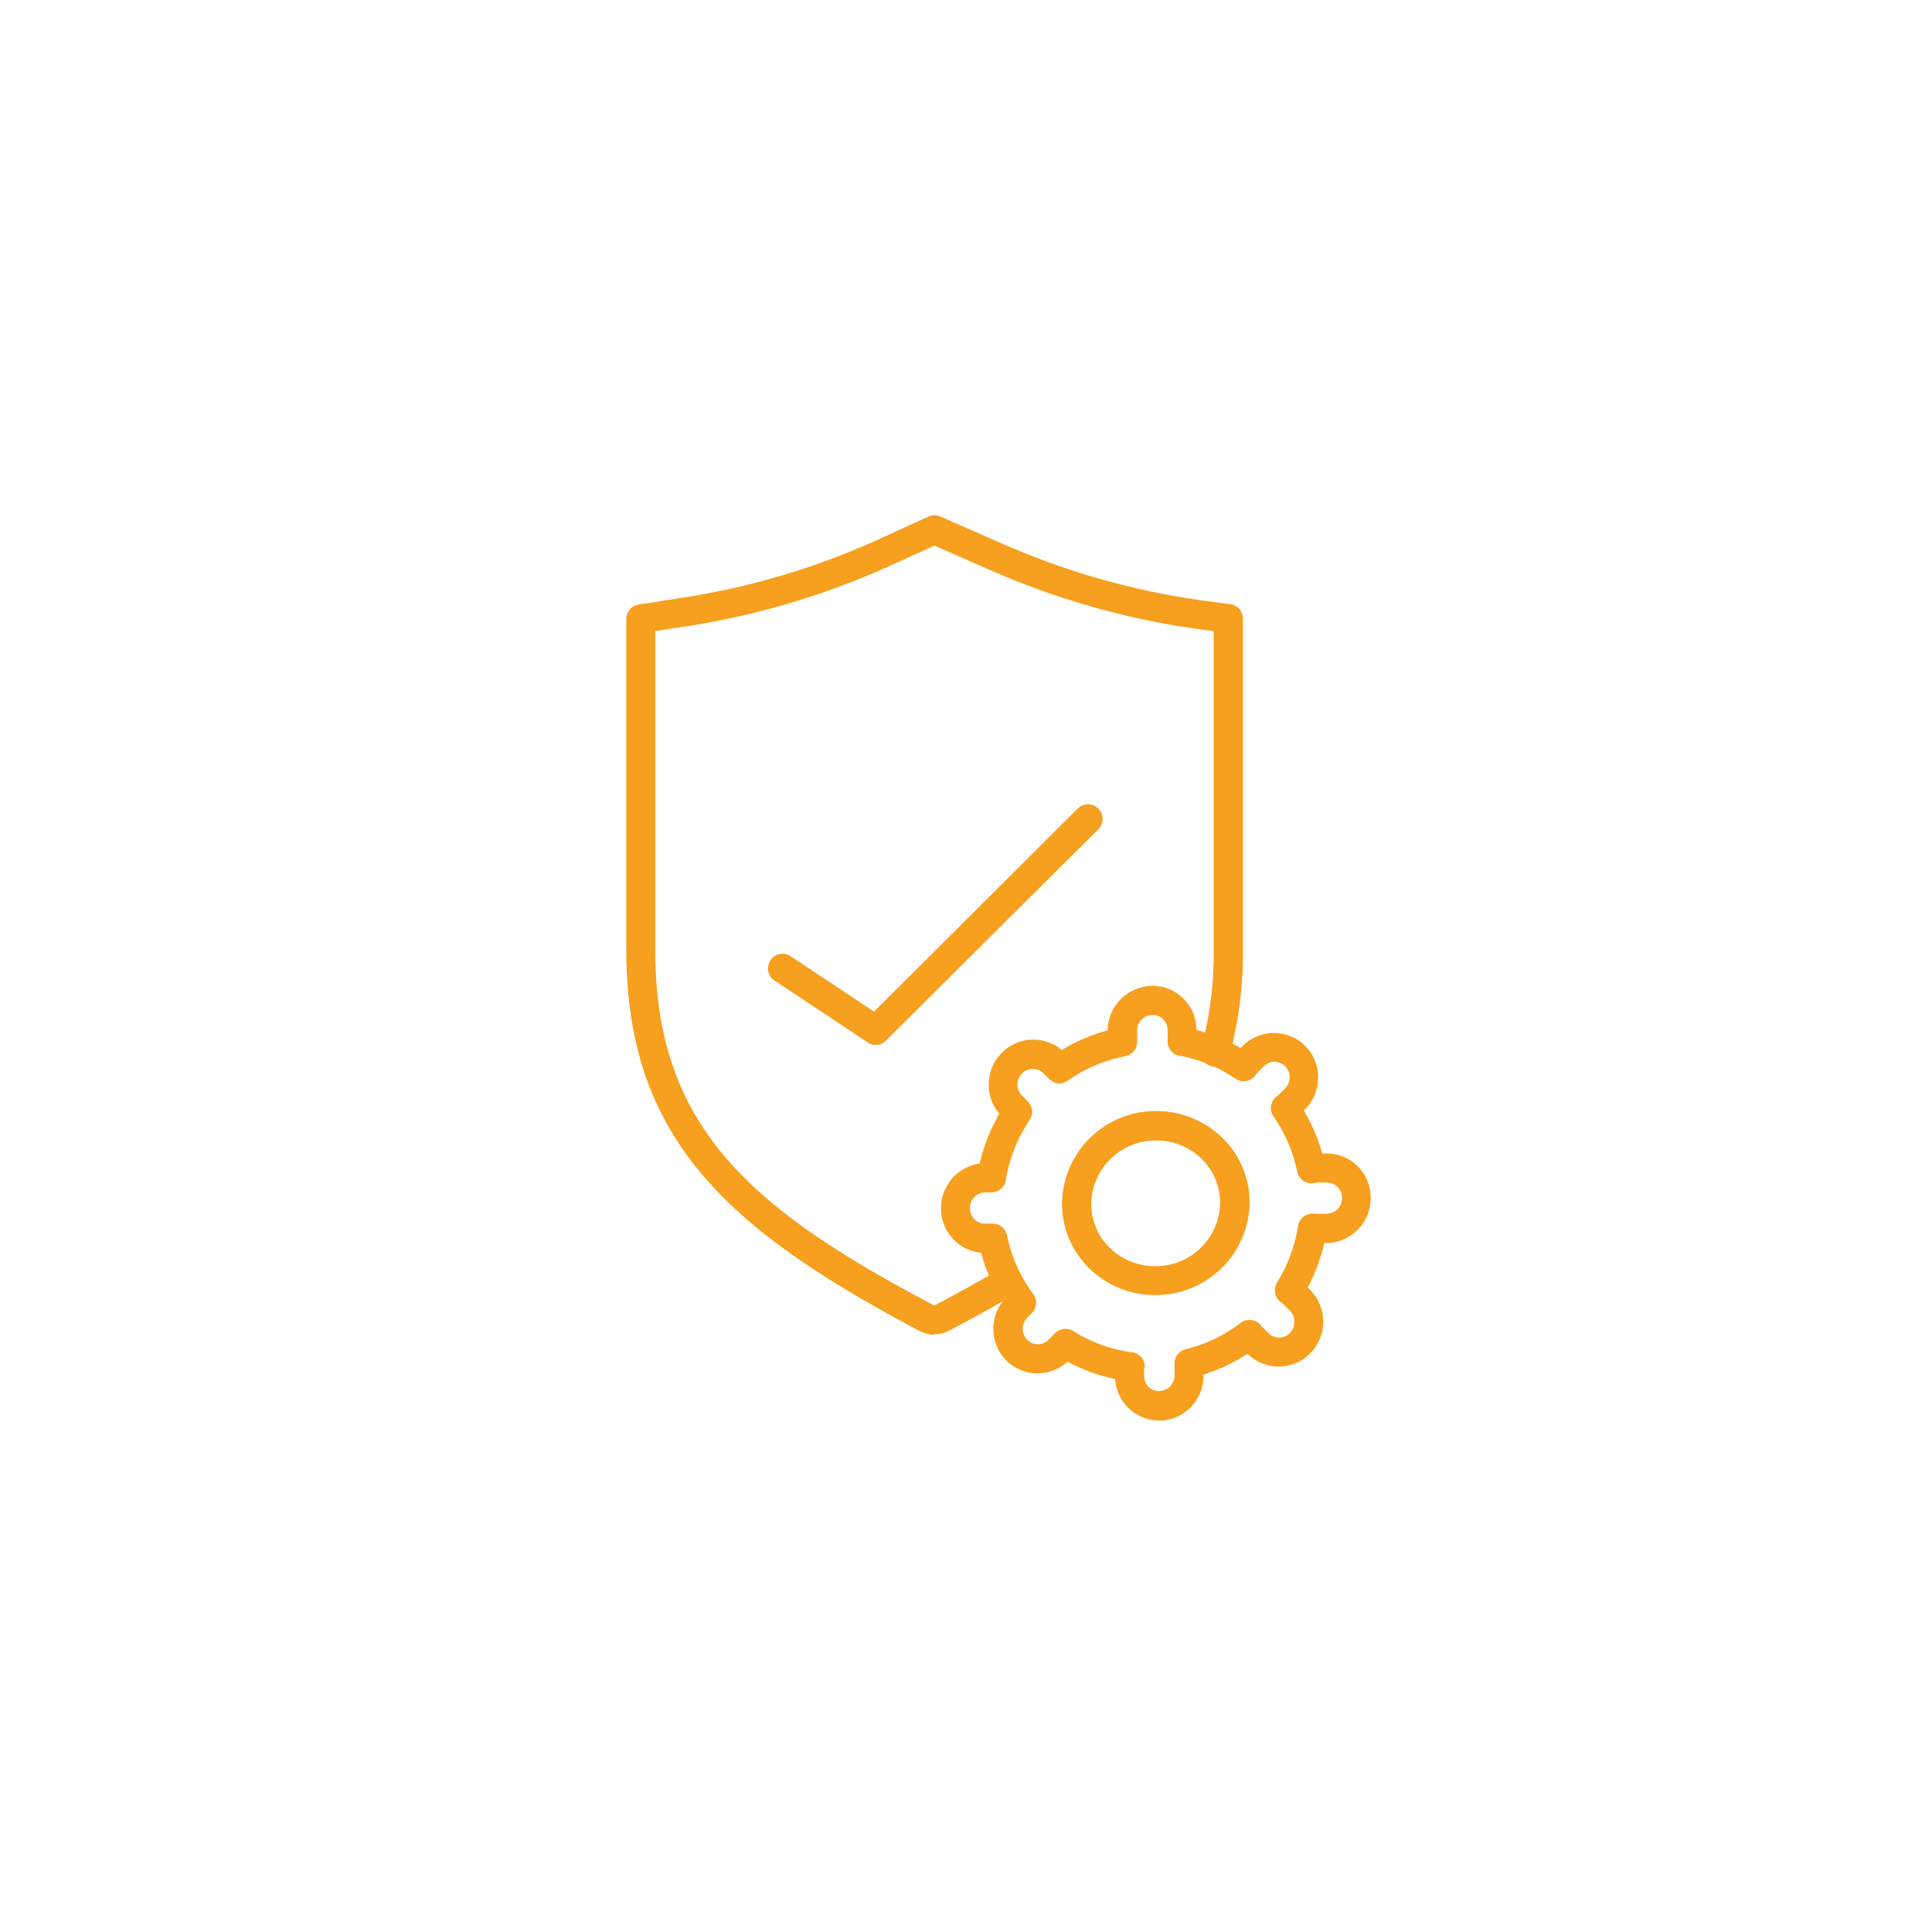 <svg id="Layer_1" data-name="Layer 1" xmlns="http://www.w3.org/2000/svg" viewBox="0 0 300 300"><defs><style>.cls-1{fill:#f79f1e;}</style></defs><path class="cls-1" d="M145.14,207.25a5.08,5.08,0,0,1-2.43-.62C113.24,191,97.26,177,97.26,147.56V96.11a2.26,2.26,0,0,1,1.92-2.24l6.44-1a116.25,116.25,0,0,0,31-9.21l7.56-3.45a2.29,2.29,0,0,1,1.85,0l9.6,4.21a117.36,117.36,0,0,0,31.73,8.91l3.66.48A2.27,2.27,0,0,1,193,96v51.45a61.06,61.06,0,0,1-2.07,16.4,2.27,2.27,0,1,1-4.37-1.2,56.64,56.64,0,0,0,1.9-15.2V98l-1.69-.22a121.9,121.9,0,0,1-33-9.25l-8.66-3.8-6.63,3a121.45,121.45,0,0,1-32.21,9.57l-4.52.7v49.51c0,27.29,14.51,40,43.07,55.08a.58.58,0,0,0,.51,0c3.79-2,7.06-3.82,10-5.57a2.27,2.27,0,0,1,2.3,3.91c-3,1.78-6.34,3.63-10.16,5.65a5,5,0,0,1-2.39.6Z"/><path class="cls-1" d="M136,162.26a2.21,2.21,0,0,1-1.25-.38l-14.49-9.63a2.26,2.26,0,1,1,2.51-3.77l12.95,8.6,31.53-31.43a2.27,2.27,0,1,1,3.2,3.21L137.56,161.6a2.26,2.26,0,0,1-1.61.66Z"/><path class="cls-1" d="M180,220.57a6.82,6.82,0,0,1-4.84-2,6.91,6.91,0,0,1-2-4.43,27.1,27.1,0,0,1-7.39-2.7,6.86,6.86,0,0,1-4.65,1.81h0a6.81,6.81,0,0,1-4.87-2,7,7,0,0,1-.56-9.16,27.62,27.62,0,0,1-3.36-7.57,6.8,6.8,0,0,1-4.21-2,6.88,6.88,0,0,1-2-4.94,7,7,0,0,1,6-6.91,27.73,27.73,0,0,1,3.06-7.73,7,7,0,0,1,.36-9.44,6.84,6.84,0,0,1,4.91-2.06h0a6.77,6.77,0,0,1,4.41,1.61A27,27,0,0,1,172,160a7,7,0,0,1,6.91-6.91,6.64,6.64,0,0,1,4.87,2,6.87,6.87,0,0,1,2,4.85,27.13,27.13,0,0,1,6.85,2.8l.27-.27a6.84,6.84,0,0,1,4.91-2.06h0a6.77,6.77,0,0,1,4.86,2,7,7,0,0,1,0,9.82l-.21.22a27.85,27.85,0,0,1,2.86,6.66H206a6.8,6.8,0,0,1,4.84,2,6.92,6.92,0,0,1,2,4.93,7,7,0,0,1-6.91,7h-.3a27.85,27.85,0,0,1-2.57,6.88l.4.4a7,7,0,0,1,0,9.82,6.88,6.88,0,0,1-4.92,2.06h0a6.82,6.82,0,0,1-4.84-2,27.3,27.3,0,0,1-6.81,3.24v.17a7,7,0,0,1-6.9,7Zm-2.34-8.25v1.32a2.41,2.41,0,0,0,.71,1.72A2.26,2.26,0,0,0,180,216h0a2.44,2.44,0,0,0,2.39-2.45V212.2a2.45,2.45,0,0,0,0-.27,2.27,2.27,0,0,1,1.72-2.42,22.78,22.78,0,0,0,8.53-4.09,2.27,2.27,0,0,1,3.15.38l.17.2,1,1a2.29,2.29,0,0,0,1.65.69h0a2.34,2.34,0,0,0,1.69-.71,2.47,2.47,0,0,0,0-3.45l-1-1-.35-.29a2.28,2.28,0,0,1-.66-3.08,23.46,23.46,0,0,0,3.27-8.8,2.27,2.27,0,0,1,2.61-1.89l.39,0H206a2.44,2.44,0,0,0,2.39-2.45,2.4,2.4,0,0,0-.7-1.72,2.48,2.48,0,0,0-1.65-.68h-1.37a2.37,2.37,0,0,0-.52.06,2.24,2.24,0,0,1-1.73-.3,2.27,2.27,0,0,1-1-1.45,23.08,23.08,0,0,0-3.67-8.57,2.26,2.26,0,0,1,.5-3.11,1.81,1.81,0,0,0,.3-.25l1-1a2.44,2.44,0,0,0,0-3.44,2.31,2.31,0,0,0-1.64-.69h0a2.35,2.35,0,0,0-1.68.72l-1,1a3.75,3.75,0,0,0-.26.33,2.27,2.27,0,0,1-3.14.58,22.35,22.35,0,0,0-8.66-3.56,2.27,2.27,0,0,1-1.86-2.41,1.11,1.11,0,0,0,0-.19V160a2.44,2.44,0,0,0-.7-1.72,2.3,2.3,0,0,0-1.65-.68,2.44,2.44,0,0,0-2.39,2.45v1.54a2.3,2.3,0,0,1-1.83,2.42,22.78,22.78,0,0,0-8.92,3.79,2.26,2.26,0,0,1-2.91-.25l-.88-.88a2.27,2.27,0,0,0-1.64-.69h0a2.34,2.34,0,0,0-1.69.71,2.46,2.46,0,0,0,0,3.45l.9.91a2.26,2.26,0,0,1,.28,2.86,23.41,23.41,0,0,0-3.69,9.33,2.27,2.27,0,0,1-2.23,1.91H153a2.44,2.44,0,0,0-2.39,2.45,2.36,2.36,0,0,0,.7,1.72A2.23,2.23,0,0,0,153,190h1.15a2.27,2.27,0,0,1,2.22,1.81,22.84,22.84,0,0,0,4.07,9.13,2.28,2.28,0,0,1-.21,2.94l-.71.73a2.44,2.44,0,0,0,0,3.44,2.31,2.31,0,0,0,1.64.69h0a2.35,2.35,0,0,0,1.68-.72l1-1a2.29,2.29,0,0,1,2.83-.33,22.48,22.48,0,0,0,9.1,3.29,2.27,2.27,0,0,1,2,2.25v.1ZM206,181.38h0Z"/><path class="cls-1" d="M179.39,201.1a14.49,14.49,0,0,1-10.33-4.24,14,14,0,0,1-4.15-10,14.56,14.56,0,0,1,14.59-14.34,14.74,14.74,0,0,1,10.39,4.24,14,14,0,0,1,4.15,10,14.54,14.54,0,0,1-14.58,14.33Zm.17-24h-.05a10,10,0,0,0-10.06,9.81,9.47,9.47,0,0,0,2.81,6.78,10,10,0,0,0,7.13,2.92h0a10,10,0,0,0,10.07-9.82,9.48,9.48,0,0,0-2.81-6.78,10,10,0,0,0-7.13-2.91Zm12.21,9.7h0Z"/></svg>